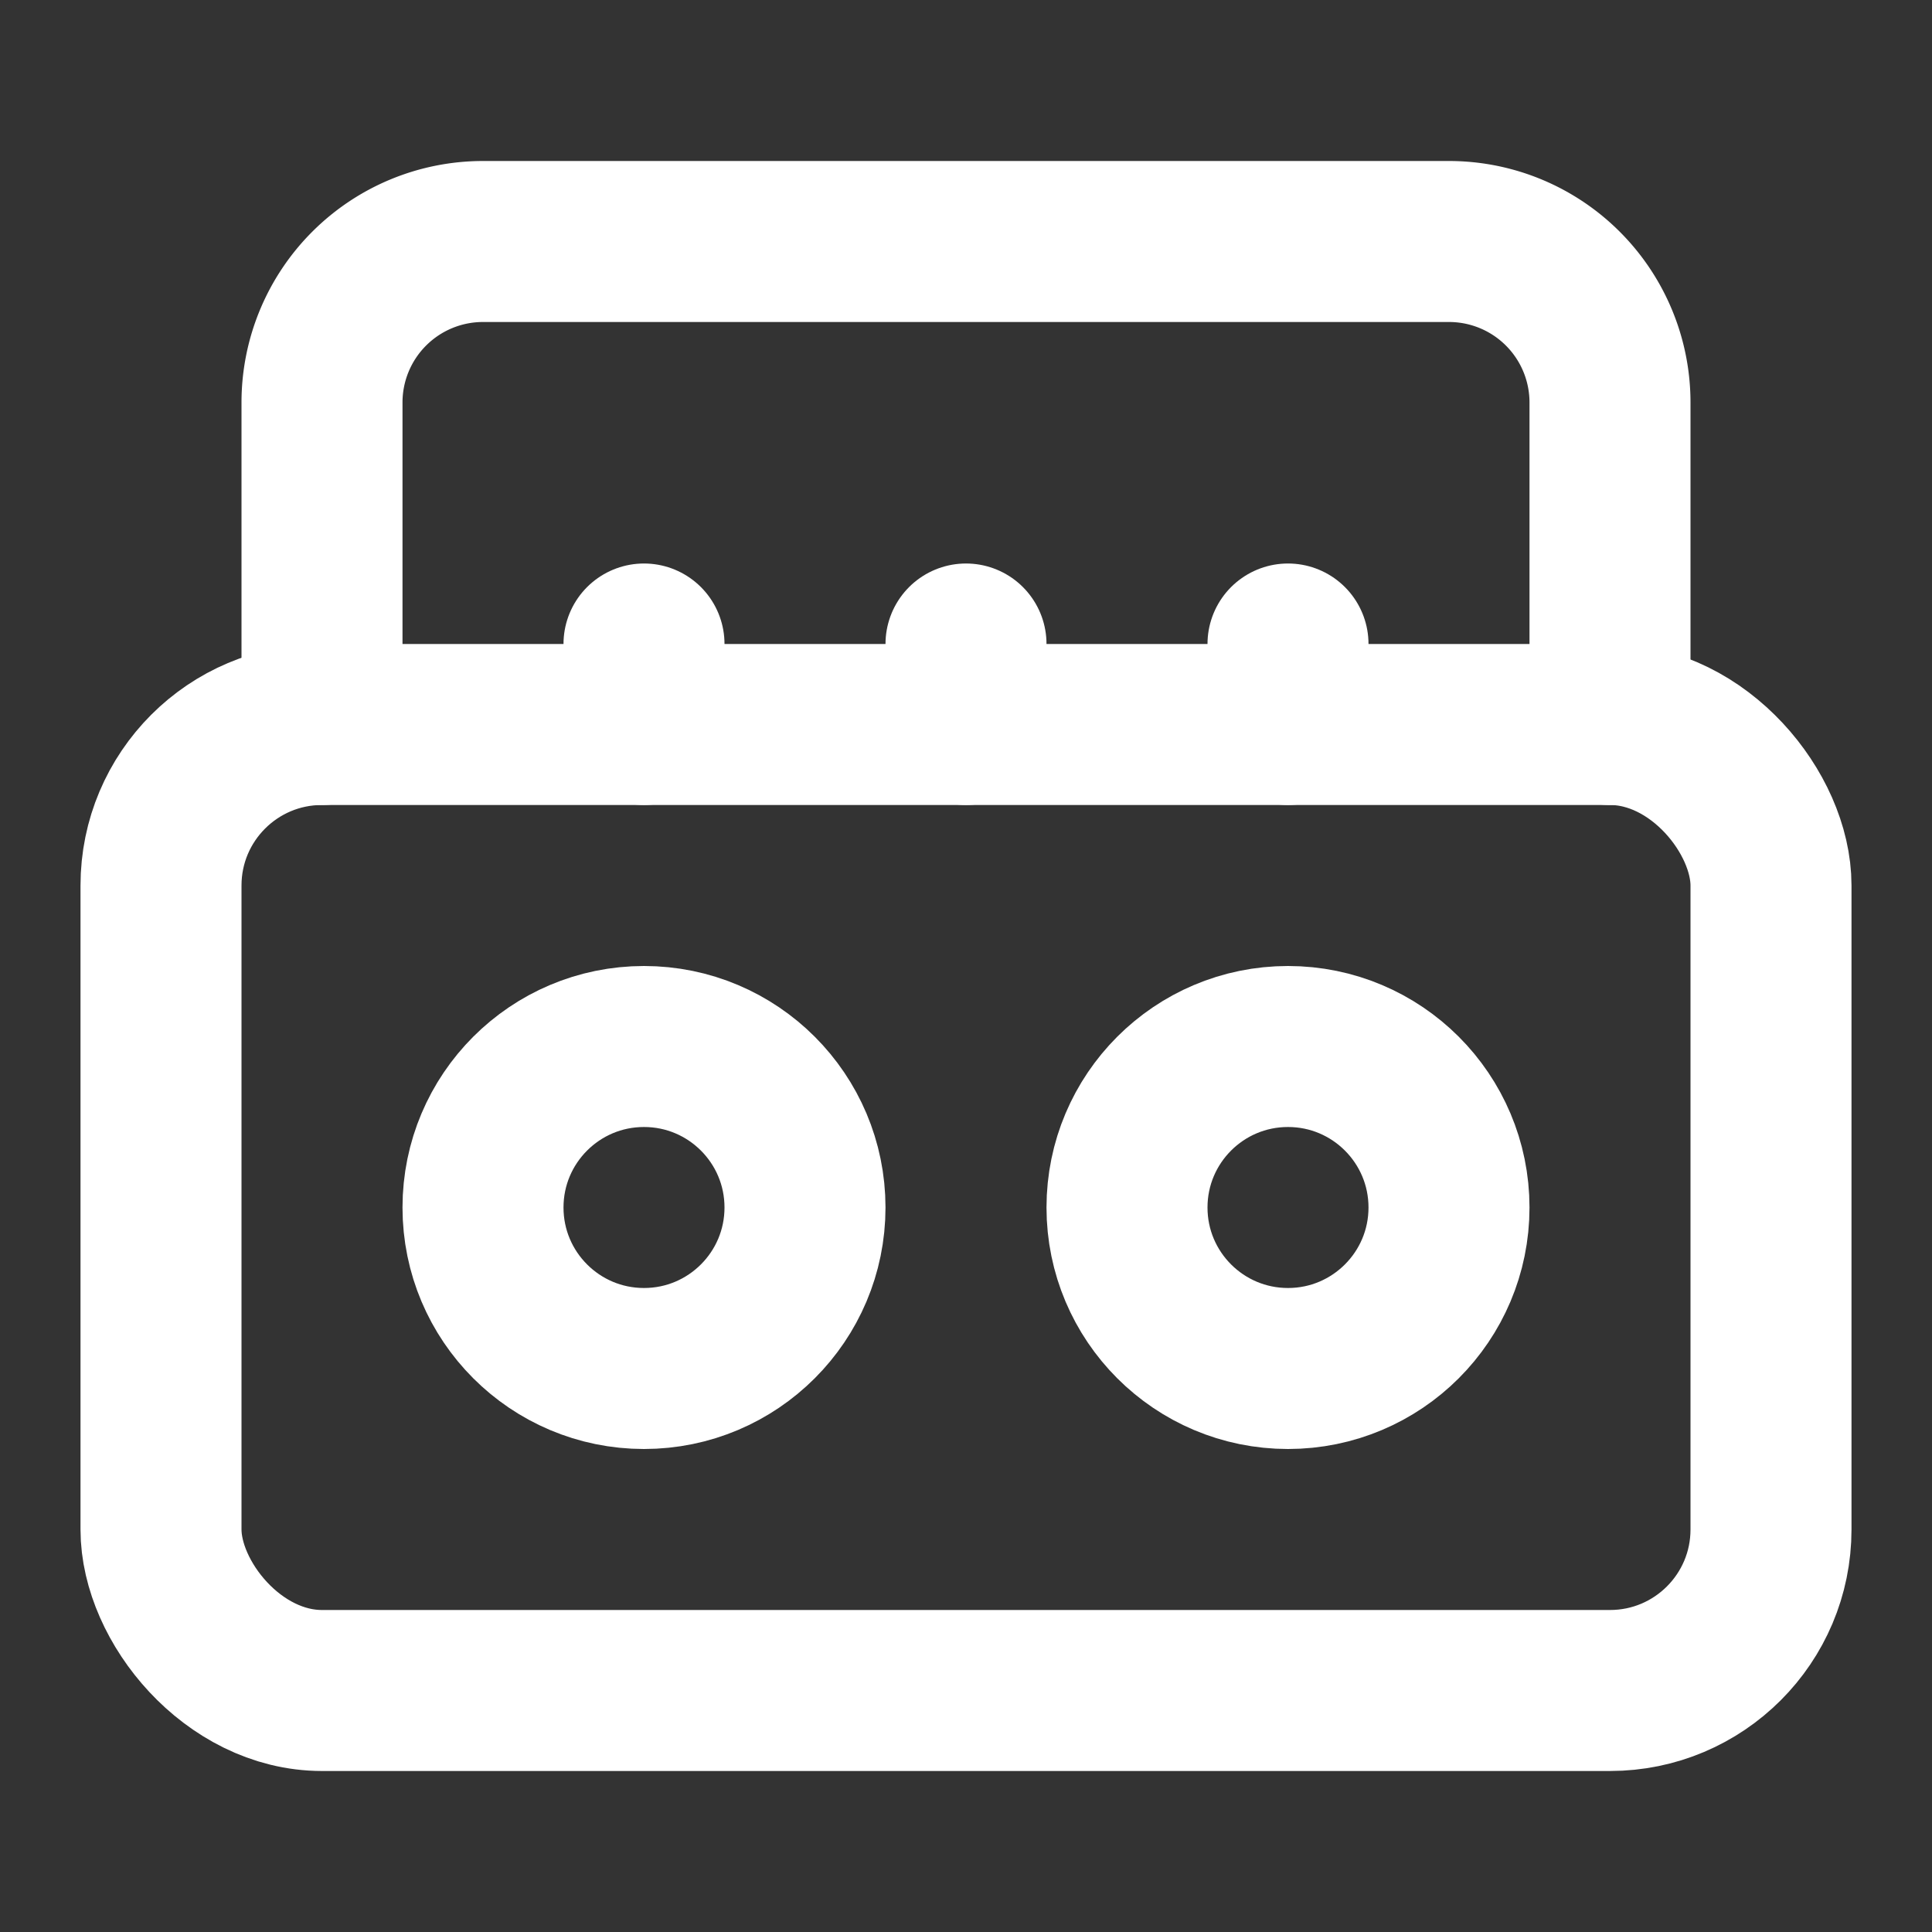 <svg xmlns="http://www.w3.org/2000/svg" viewBox="0 0 24 24" fill="none" stroke-width="2" stroke-linecap="round" stroke-linejoin="round" stroke="white">
  <rect x="0" y="0" width="24" height="24" fill="#333333" stroke="none"/>
  <path d="M4 9V5a2 2 0 0 1 2-2h12a2 2 0 0 1 2 2v4"/>
  <path d="M8 8v1"/>
  <path d="M12 8v1"/>
  <path d="M16 8v1"/>
  <rect width="20" height="12" x="2" y="9" rx="2"/>
  <circle cx="8" cy="15" r="2"/>
  <circle cx="16" cy="15" r="2"/>
</svg>